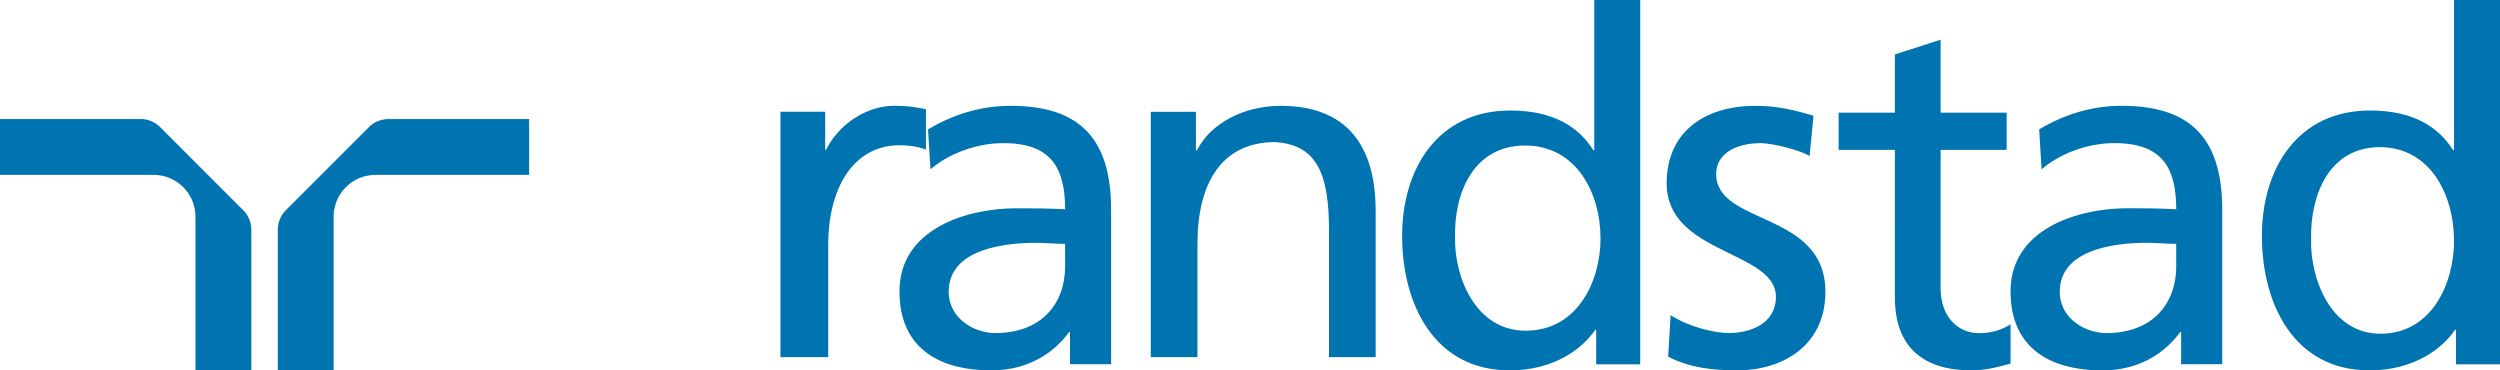 <svg width="189" height="28" viewBox="0 0 189 28" xmlns="http://www.w3.org/2000/svg"><g fill="#0074B0" fill-rule="evenodd"><path d="M14.778 28H19V17.385c0-.59-.235-1.125-.624-1.505l-6.255-6.256A2.088 2.088 0 0 0 10.615 9H0v4.222h11.612a3.166 3.166 0 0 1 3.166 3.167V28M25.222 28H21V17.385c0-.59.234-1.125.624-1.505l6.256-6.256c.38-.39.914-.624 1.504-.624H40v4.222H28.39a3.167 3.167 0 0 0-3.168 3.167V28M59 8.447h3.384v2.862h.076C63.427 9.382 65.515 8 67.602 8c1.083 0 1.624.11 2.398.254v3.055c-.658-.254-1.392-.327-2.011-.327-3.248 0-5.375 2.91-5.375 7.576V27H59V8.447M154.344 12.8c1.413-1.217 3.531-1.98 5.5-1.98 3.49 0 4.678 1.713 4.678 5.002-1.374-.075-2.34-.075-3.712-.075-3.603 0-8.81 1.493-8.81 6.284 0 4.188 2.866 5.969 6.952 5.969 3.195 0 5.05-1.744 5.866-2.896h.075v2.43H168V15.88C168 10.672 165.818 8 160.4 8c-2.414 0-4.493.742-6.24 1.781l.184 3.02zm10.178 7.318c0 2.876-1.82 5.061-5.273 5.061-1.597 0-3.528-1.093-3.528-3.127 0-3.393 4.68-3.694 6.573-3.694.743 0 1.486.076 2.228.076v1.684z"/><path d="M70.344 12.8c1.414-1.217 3.53-1.98 5.5-1.98 3.49 0 4.679 1.713 4.679 5.002-1.375-.075-2.34-.075-3.715-.075-3.602 0-8.808 1.493-8.808 6.284C68 26.219 70.865 28 74.951 28c3.195 0 5.052-1.744 5.867-2.896h.075v2.43H84V15.88C84 10.672 81.818 8 76.4 8c-2.414 0-4.493.742-6.242 1.781l.186 3.02zm10.179 7.318c0 2.876-1.82 5.061-5.274 5.061-1.597 0-3.528-1.093-3.528-3.127 0-3.393 4.68-3.694 6.574-3.694.742 0 1.484.076 2.228.076v1.684zM87 8.454h3.414v2.91h.076C91.548 9.264 94.12 8 96.804 8c4.982 0 7.196 2.963 7.196 7.956V27h-3.527v-9.622c0-4.337-.984-6.452-4.085-6.635-4.045 0-5.86 3.136-5.86 7.676V27H87V8.454M126.3 23.826c1.384.902 3.367 1.353 4.375 1.353 1.605 0 3.583-.677 3.583-2.744 0-3.496-8.258-3.195-8.258-8.569C126 9.893 128.956 8 132.727 8c1.643 0 2.99.334 4.374.754l-.298 3.045c-.786-.49-2.88-.978-3.701-.978-1.792 0-3.36.753-3.36 2.33 0 3.909 8.258 2.782 8.258 8.908 0 4.085-3.256 5.941-6.654 5.941-1.791 0-3.624-.185-5.233-1.04l.186-3.134M151.704 11.331h-4.993V21.78c0 2.21 1.33 3.408 2.922 3.408 1.073 0 1.85-.338 2.367-.675v2.97c-.777.222-1.848.518-2.959.518-3.581 0-5.788-1.702-5.788-5.51V11.332H139V8.518h4.253v-4.4L146.711 3v5.518h4.993v2.813M185.672 27.541H189V0h-3.475v11.347h-.075c-1.077-1.716-2.97-2.993-6.275-2.993-5.498 0-8.175 4.429-8.175 9.473 0 5.15 2.416 10.173 8.137 10.173 3.38 0 5.535-1.676 6.462-3.067h.073v2.608zm-10.953-9.437c-.076-3.434 1.41-6.979 5.197-6.979 3.79 0 5.609 3.582 5.609 7.09 0 3.138-1.635 7.014-5.572 7.014-3.75 0-5.31-4.172-5.234-7.125zM120.672 27.541H124V0h-3.474v11.347h-.076c-1.077-1.716-2.97-2.993-6.276-2.993-5.497 0-8.174 4.429-8.174 9.473 0 5.15 2.416 10.173 8.138 10.173 3.379 0 5.532-1.676 6.461-3.067h.073v2.608zm-10.67-9.613c-.074-3.409 1.437-6.928 5.291-6.928 3.855 0 5.707 3.555 5.707 7.037 0 3.115-1.663 6.963-5.669 6.963-3.817 0-5.403-4.142-5.328-7.072z"/></g></svg>
